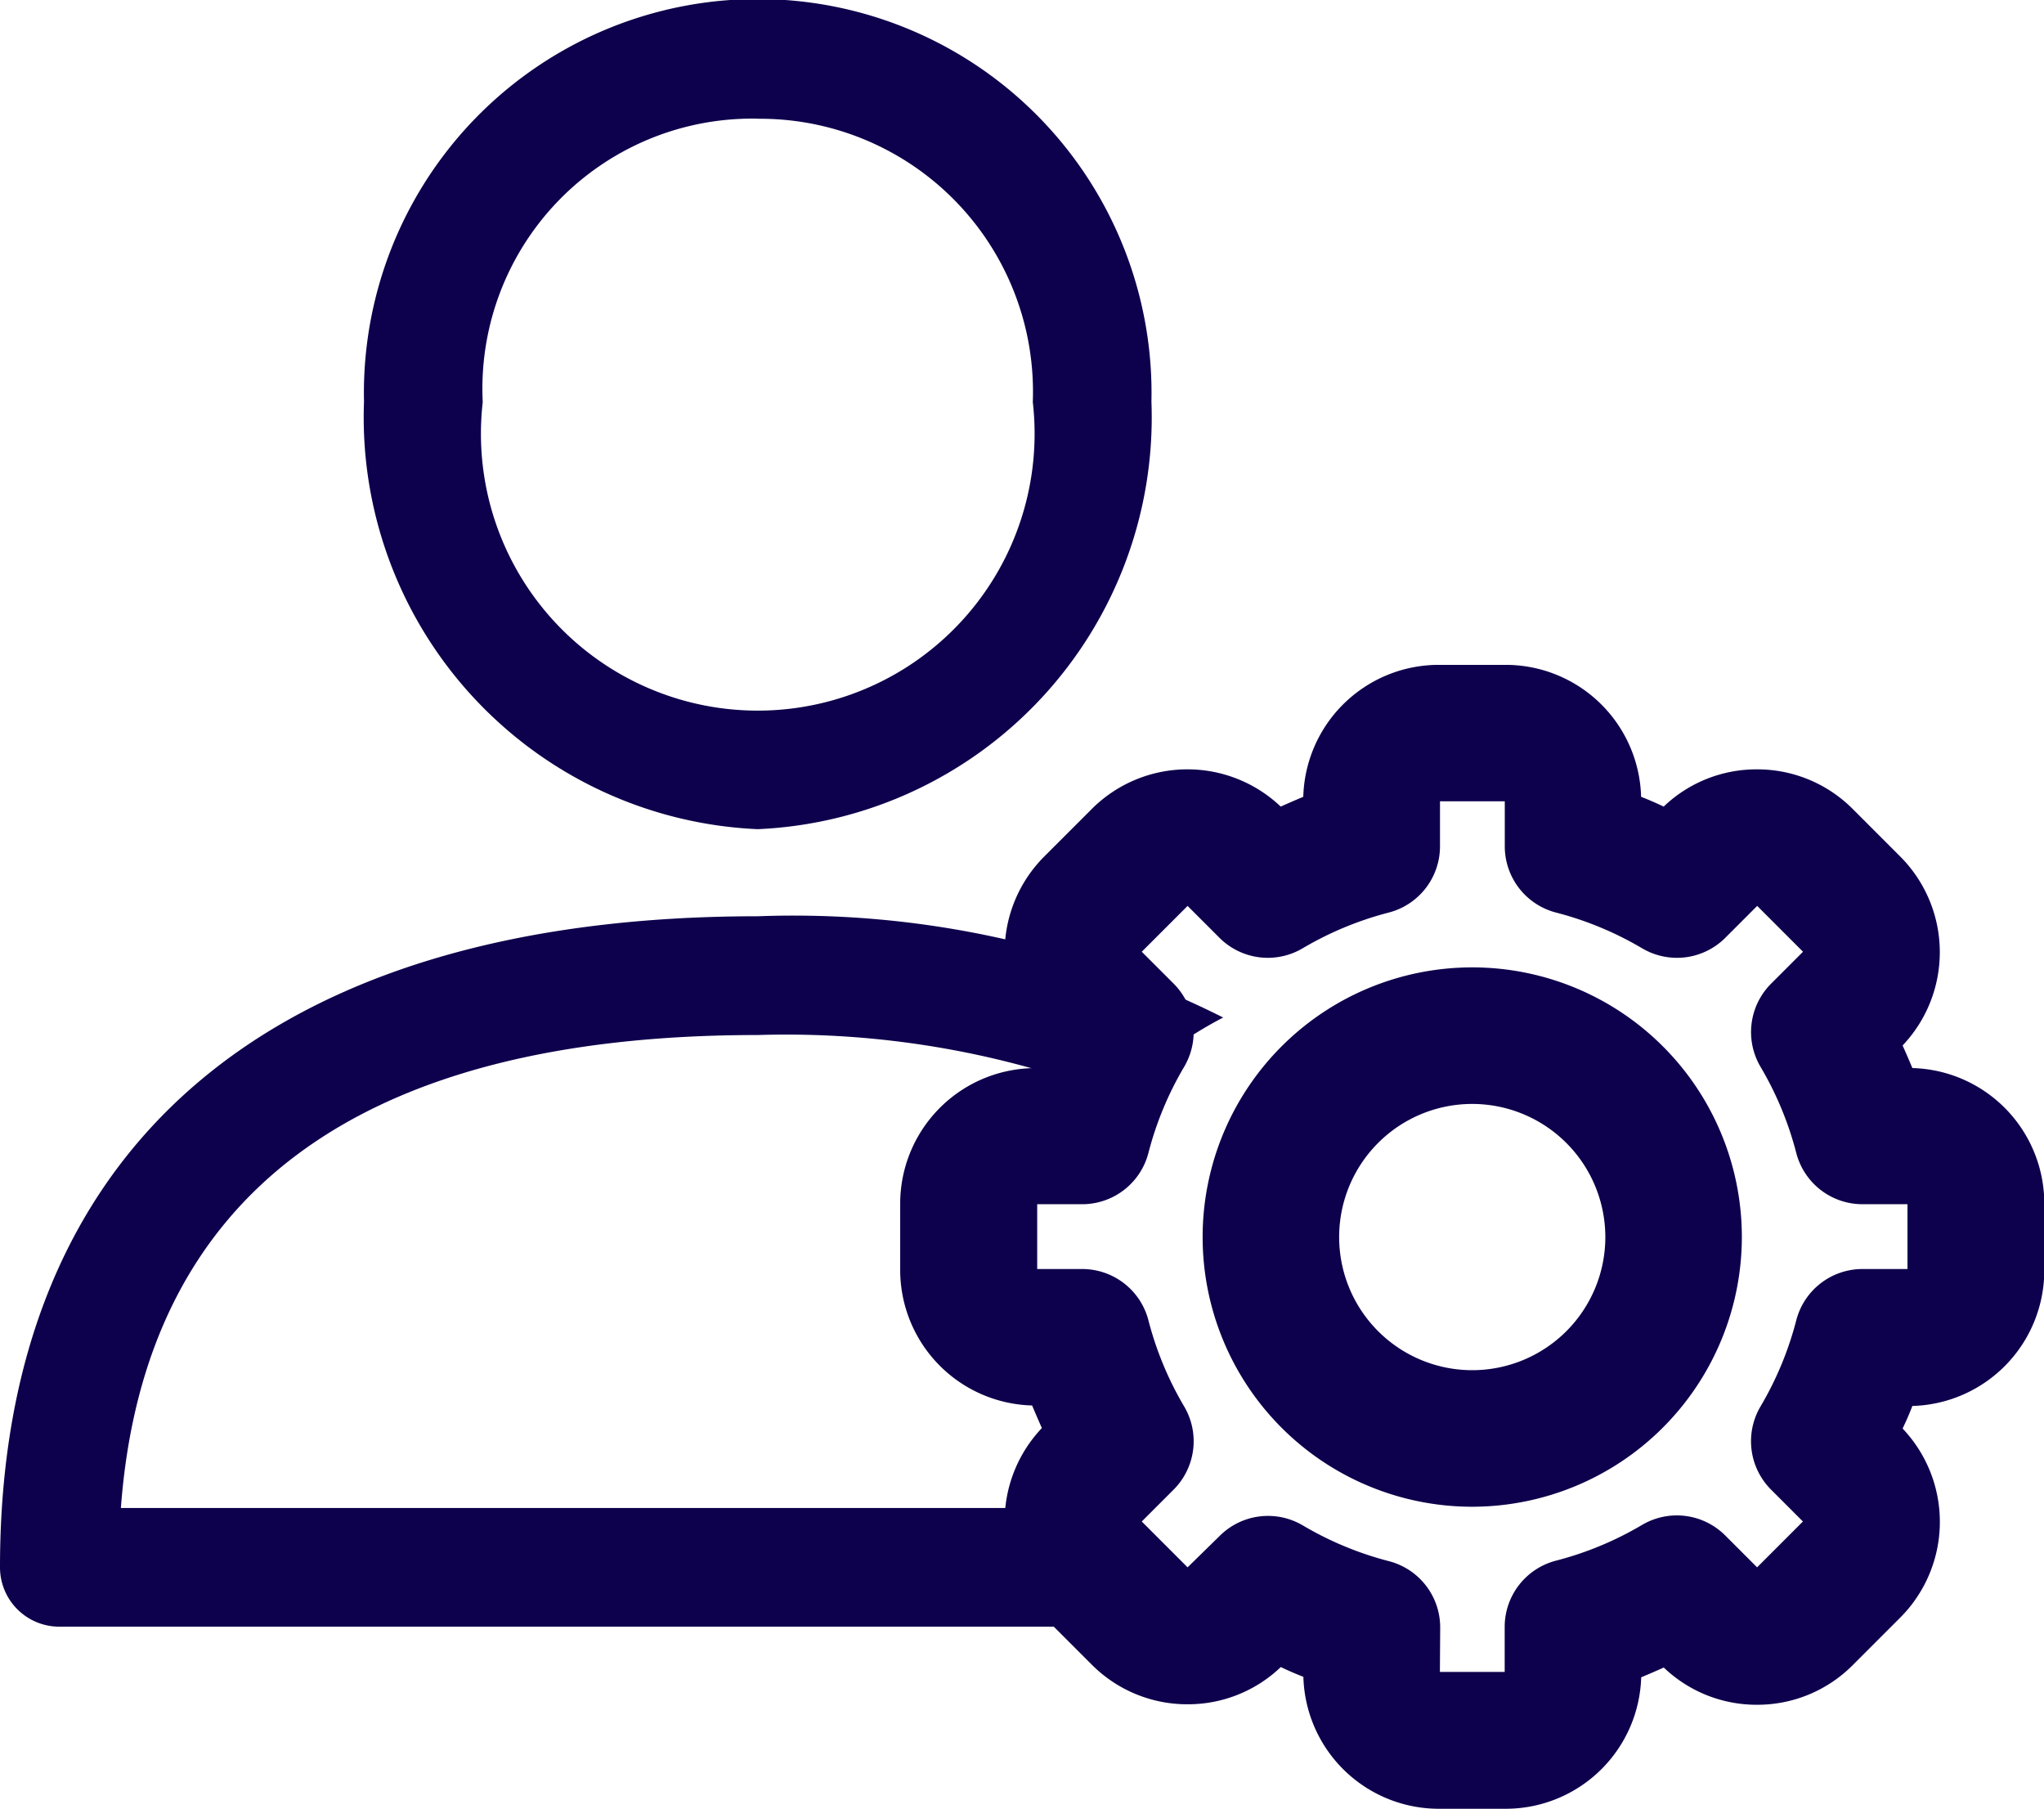 <svg xmlns="http://www.w3.org/2000/svg" width="20.917" height="18.505" viewBox="0 0 20.917 18.505"><defs><style>.a{fill:#0d004c;}</style></defs><g transform="translate(-17.44)"><g transform="translate(21.165)"><path class="a" d="M136.078,8.483a4.217,4.217,0,0,1-4.029-4.373,4.03,4.03,0,1,1,8.058,0A4.217,4.217,0,0,1,136.078,8.483Zm0-7.269a2.762,2.762,0,0,0-2.814,2.9,2.833,2.833,0,1,0,5.629,0A2.793,2.793,0,0,0,136.078,1.215Z" transform="translate(-132.049)"/></g><g transform="translate(26.656 6.805)"><g transform="translate(0)"><path class="a" d="M343.549,349.335h-.687a1.009,1.009,0,0,1-1.007-1.008v-.232a4.431,4.431,0,0,1-.686-.285l-.165.165a1.008,1.008,0,0,1-1.425,0l-.485-.485a1.007,1.007,0,0,1,0-1.425l.165-.164a4.415,4.415,0,0,1-.285-.686h-.232a1.009,1.009,0,0,1-1.007-1.007v-.687a1.009,1.009,0,0,1,1.007-1.007h.232a4.417,4.417,0,0,1,.285-.686l-.165-.165a1.007,1.007,0,0,1,0-1.425l.486-.485a1.007,1.007,0,0,1,1.425,0l.165.165a4.415,4.415,0,0,1,.686-.285V339.4a1.009,1.009,0,0,1,1.007-1.007h.687a1.009,1.009,0,0,1,1.007,1.007v.232a4.414,4.414,0,0,1,.686.285l.165-.165a1.007,1.007,0,0,1,1.425,0l.485.485a1.007,1.007,0,0,1,0,1.425l-.165.165a4.4,4.4,0,0,1,.285.686h.232a1.009,1.009,0,0,1,1.007,1.007v.687a1.009,1.009,0,0,1-1.007,1.007h-.232a4.4,4.4,0,0,1-.285.686l.165.165a1.007,1.007,0,0,1,0,1.425l-.485.485a1.007,1.007,0,0,1-1.425,0l-.165-.164a4.438,4.438,0,0,1-.686.285v.232a1.009,1.009,0,0,1-1.007,1.007Zm-2.273-2.2a3.788,3.788,0,0,0,.98.407.321.321,0,0,1,.241.31v.473a.367.367,0,0,0,.366.366h.687a.367.367,0,0,0,.366-.366v-.473a.321.321,0,0,1,.24-.31,3.79,3.79,0,0,0,.98-.407.32.32,0,0,1,.39.049l.335.335a.366.366,0,0,0,.518,0l.486-.486a.366.366,0,0,0,0-.518l-.335-.335a.321.321,0,0,1-.049-.39,3.776,3.776,0,0,0,.407-.979.321.321,0,0,1,.31-.241h.473a.367.367,0,0,0,.366-.366v-.687a.367.367,0,0,0-.366-.366H347.2a.321.321,0,0,1-.31-.24,3.773,3.773,0,0,0-.407-.98.321.321,0,0,1,.049-.39l.335-.335a.366.366,0,0,0,0-.518l-.486-.486a.366.366,0,0,0-.518,0l-.336.335a.321.321,0,0,1-.39.049,3.78,3.78,0,0,0-.98-.407.32.32,0,0,1-.24-.31V339.4a.367.367,0,0,0-.366-.366h-.687a.367.367,0,0,0-.366.366v.473a.321.321,0,0,1-.241.31,3.786,3.786,0,0,0-.98.407.321.321,0,0,1-.39-.049l-.335-.335a.366.366,0,0,0-.518,0l-.486.486a.366.366,0,0,0,0,.518l.336.335a.321.321,0,0,1,.049.39,3.778,3.778,0,0,0-.406.98.321.321,0,0,1-.311.24h-.473a.367.367,0,0,0-.366.366v.687a.366.366,0,0,0,.366.366h.473a.321.321,0,0,1,.311.241,3.779,3.779,0,0,0,.406.979.321.321,0,0,1-.049.39l-.335.335a.366.366,0,0,0,0,.518l.486.486a.366.366,0,0,0,.518,0l.335-.335a.322.322,0,0,1,.39-.049Zm0,0" transform="translate(-337.356 -338.013)"/><path class="a" d="M337.928,344.092h-.687a1.387,1.387,0,0,1-1.385-1.35q-.117-.045-.231-.1a1.373,1.373,0,0,1-.953.381h0a1.378,1.378,0,0,1-.982-.406l-.485-.485a1.386,1.386,0,0,1-.025-1.935q-.051-.114-.1-.231a1.387,1.387,0,0,1-1.35-1.385V337.9a1.387,1.387,0,0,1,1.35-1.385q.045-.116.1-.231a1.386,1.386,0,0,1,.025-1.935l.485-.485a1.385,1.385,0,0,1,1.934-.025q.114-.051.231-.1a1.387,1.387,0,0,1,1.385-1.35h.687a1.387,1.387,0,0,1,1.385,1.35q.116.045.231.1a1.374,1.374,0,0,1,.953-.381h0a1.378,1.378,0,0,1,.982.406l.485.485a1.386,1.386,0,0,1,.025,1.934q.051.114.1.231a1.387,1.387,0,0,1,1.35,1.385v.687a1.388,1.388,0,0,1-1.35,1.385q-.045.117-.1.231a1.386,1.386,0,0,1-.025,1.935l-.485.485a1.376,1.376,0,0,1-.981.406h0a1.374,1.374,0,0,1-.953-.381q-.114.051-.231.1A1.387,1.387,0,0,1,337.928,344.092Zm-.675-1.4h.663v-.461a.7.7,0,0,1,.524-.677,3.4,3.4,0,0,0,.882-.366.7.7,0,0,1,.85.107l.327.327.469-.469-.327-.327a.7.7,0,0,1-.107-.85,3.4,3.4,0,0,0,.366-.882.7.7,0,0,1,.677-.524h.461v-.663h-.461a.7.7,0,0,1-.677-.524,3.408,3.408,0,0,0-.366-.882.7.7,0,0,1,.108-.85l.327-.327-.469-.469-.327.327a.7.7,0,0,1-.85.107,3.405,3.405,0,0,0-.882-.366.7.7,0,0,1-.524-.677v-.461h-.663v.461a.7.7,0,0,1-.524.677,3.407,3.407,0,0,0-.882.366.7.7,0,0,1-.85-.107l-.327-.327-.469.469.327.327a.7.7,0,0,1,.107.85,3.4,3.4,0,0,0-.366.882.7.7,0,0,1-.677.524h-.461v.663h.461a.7.7,0,0,1,.677.524,3.4,3.4,0,0,0,.366.882.7.7,0,0,1-.107.85l-.327.327.469.469L335,341.3a.7.7,0,0,1,.85-.107,3.4,3.4,0,0,0,.882.366.7.7,0,0,1,.524.677Zm-2.574-1.061Zm-.486-.486" transform="translate(-331.734 -332.392)"/></g><g transform="translate(3.091 3.091)"><path class="a" d="M389.146,392.184a2.381,2.381,0,1,1,2.381-2.381,2.384,2.384,0,0,1-2.381,2.381Zm0-4.121a1.74,1.74,0,1,0,1.74,1.74,1.742,1.742,0,0,0-1.74-1.74Zm0,0" transform="translate(-386.387 -387.044)"/><path class="a" d="M383.524,386.941a2.759,2.759,0,1,1,2.759-2.759A2.762,2.762,0,0,1,383.524,386.941Zm0-4.121a1.362,1.362,0,1,0,1.362,1.362A1.363,1.363,0,0,0,383.524,382.82Z" transform="translate(-380.765 -381.422)"/></g></g><g transform="translate(17.44 9.374)"><path class="a" d="M27.957,294.443h-9.28c.239-3.212,2.429-4.839,6.518-4.839a9.34,9.34,0,0,1,3.68.633,4.142,4.142,0,0,1,1.082-.812,9.8,9.8,0,0,0-4.762-1.036c-5,0-7.755,2.366-7.755,6.661a.607.607,0,0,0,.607.607H28.626A4.121,4.121,0,0,1,27.957,294.443Z" transform="translate(-17.44 -288.389)"/></g></g></svg>